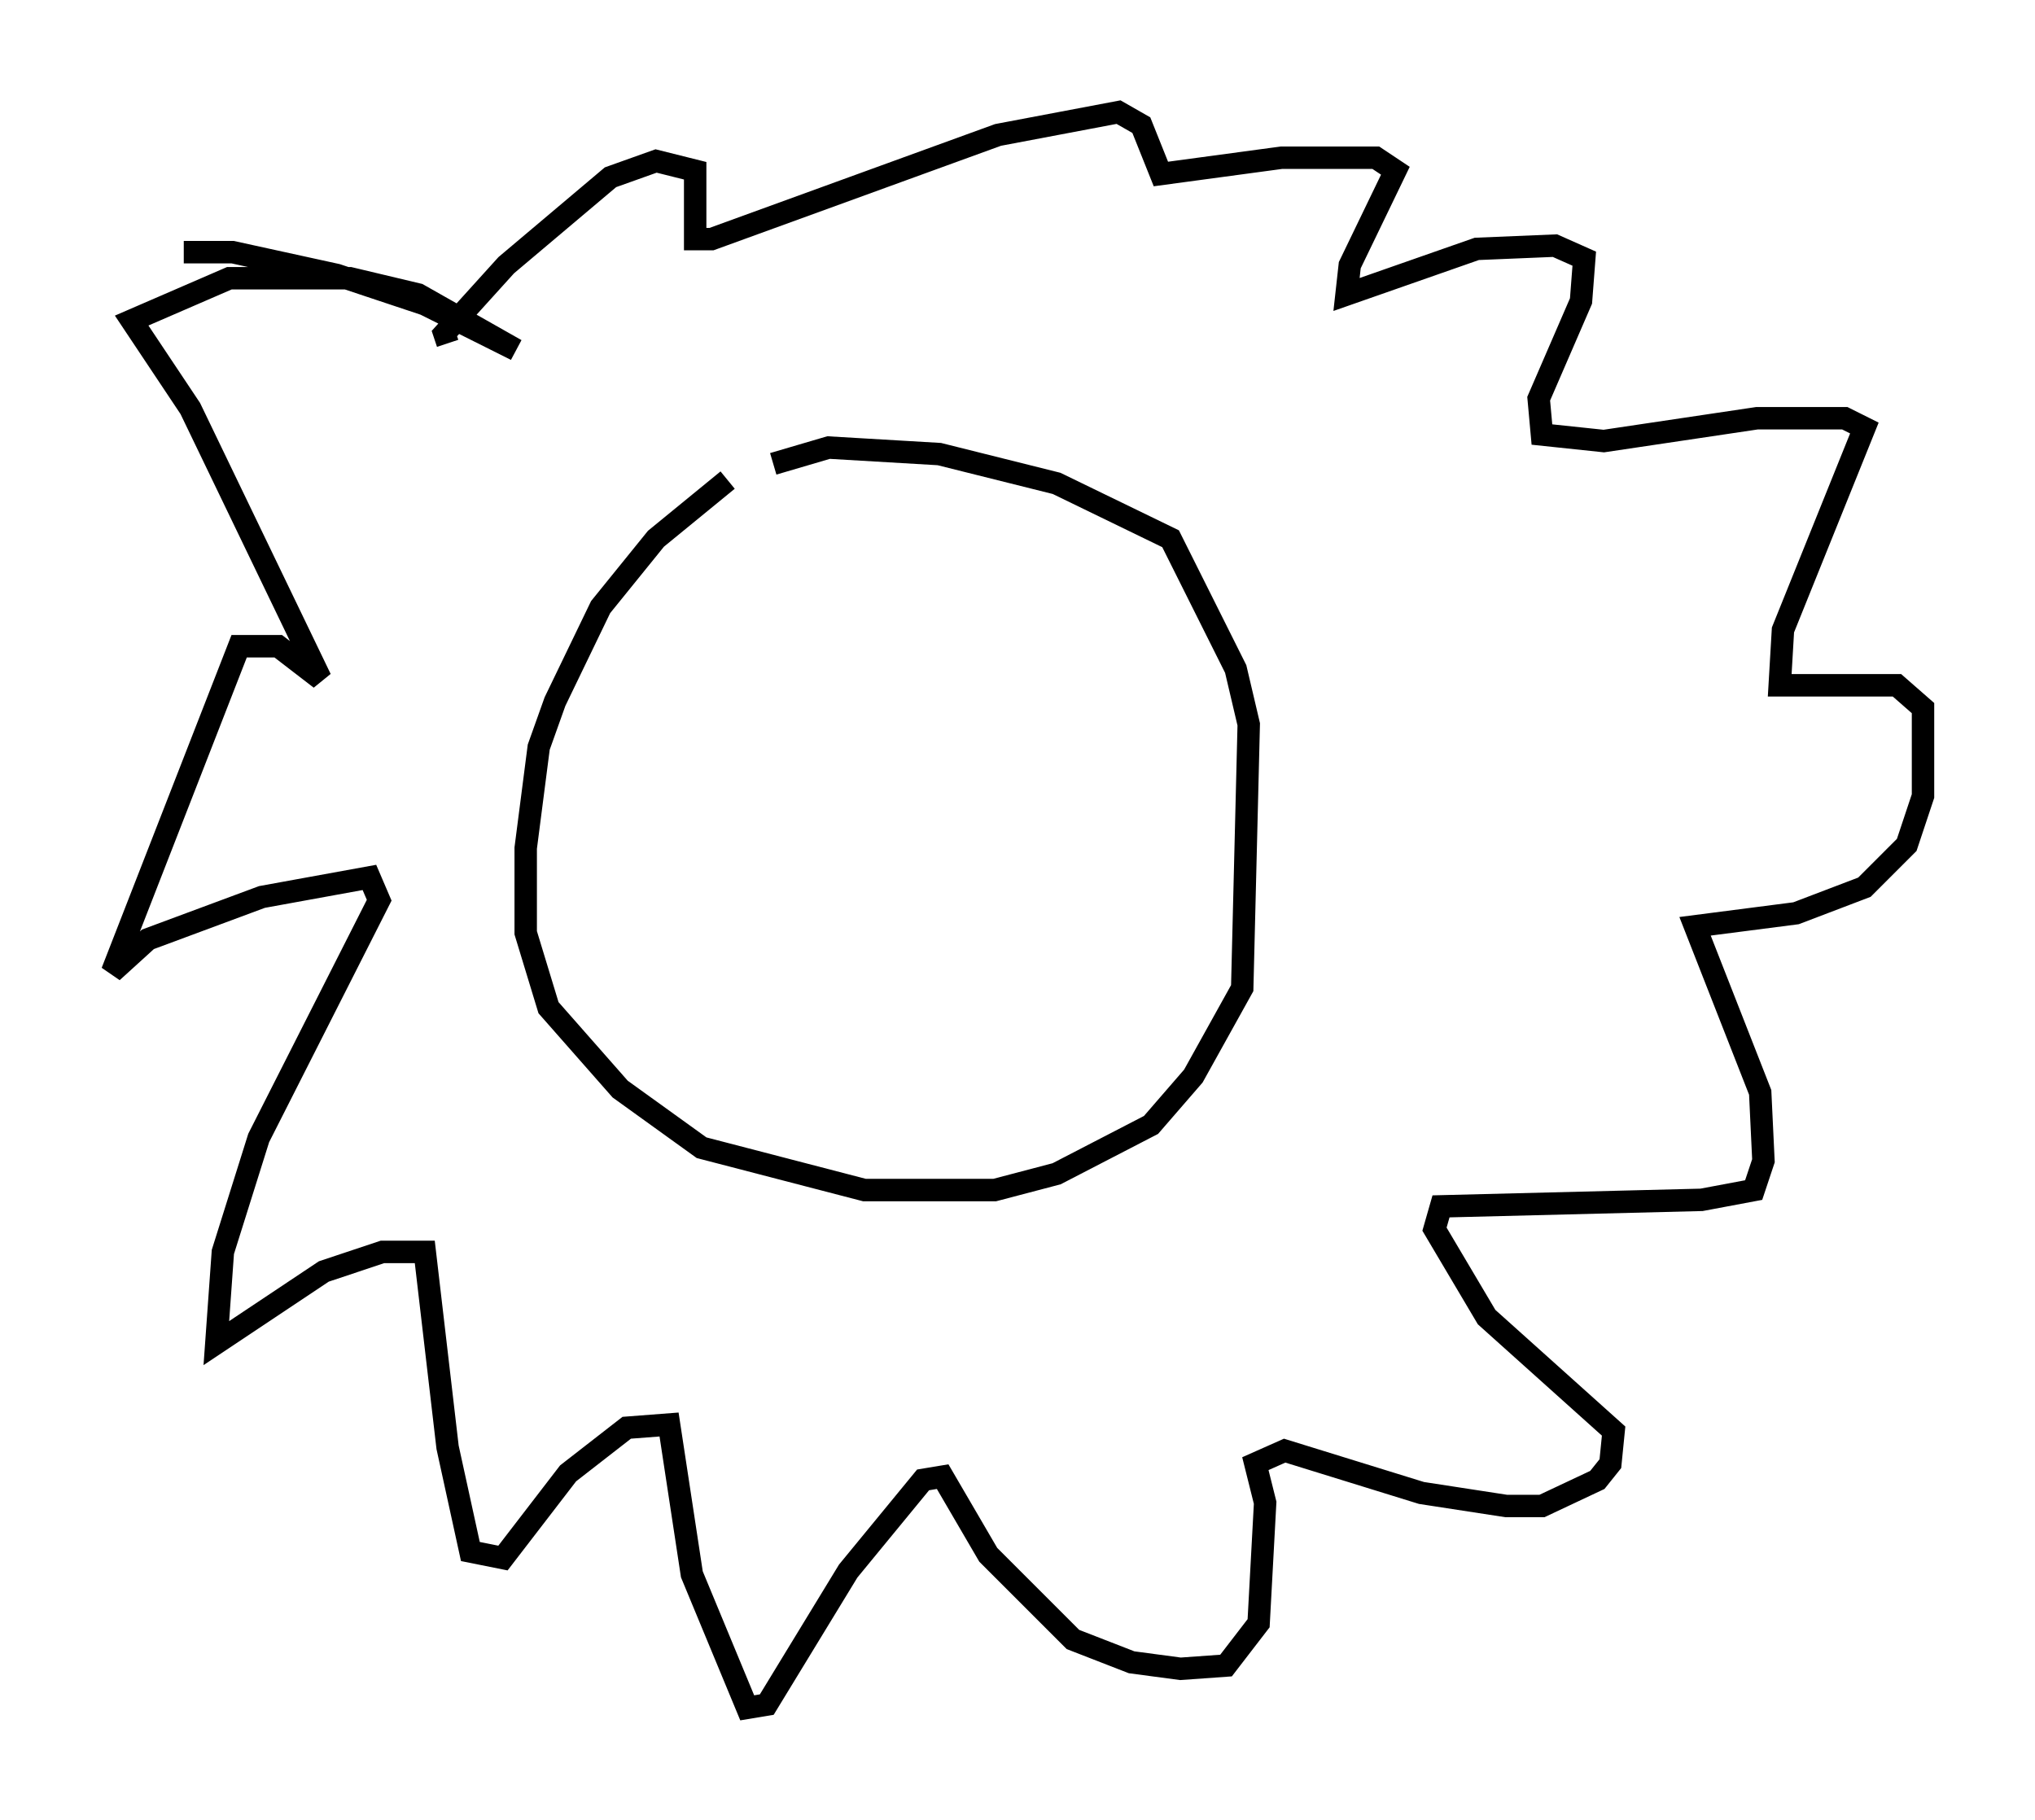 <?xml version="1.0" encoding="utf-8" ?>
<svg baseProfile="full" height="81.173" version="1.1" width="90.76" xmlns="http://www.w3.org/2000/svg" xmlns:ev="http://www.w3.org/2001/xml-events" xmlns:xlink="http://www.w3.org/1999/xlink"><defs /><rect fill="white" height="81.173" width="90.76" x="0" y="0" /><path d="M34.05, 21.268 m-1.598, 0.145 l-3.196, 2.615 -2.469, 3.05 l-2.034, 4.212 -0.726, 2.034 l-0.581, 4.503 0.0, 3.777 l1.017, 3.341 3.196, 3.631 l3.631, 2.615 7.263, 1.888 l5.81, 0.0 2.76, -0.726 l4.212, -2.179 1.888, -2.179 l2.179, -3.922 0.291, -11.765 l-0.581, -2.469 -2.905, -5.81 l-5.084, -2.469 -5.229, -1.307 l-4.939, -0.291 -2.469, 0.726 m-26.29, -9.441 l2.179, 0.0 4.648, 1.017 l3.922, 1.307 4.067, 2.034 l-4.358, -2.469 -3.05, -0.726 l-5.374, 0.0 -4.358, 1.888 l2.615, 3.922 5.81, 12.056 l-1.888, -1.453 -1.743, 0.0 l-5.665, 14.525 1.598, -1.453 l5.084, -1.888 4.793, -0.872 l0.436, 1.017 -5.374, 10.603 l-1.598, 5.084 -0.291, 4.067 l4.793, -3.196 2.615, -0.872 l1.888, 0.0 1.017, 8.715 l1.017, 4.648 1.453, 0.291 l2.905, -3.777 2.615, -2.034 l1.888, -0.145 1.017, 6.682 l2.469, 5.955 0.872, -0.145 l3.631, -5.955 3.341, -4.067 l0.872, -0.145 2.034, 3.486 l3.777, 3.777 2.615, 1.017 l2.179, 0.291 2.034, -0.145 l1.453, -1.888 0.291, -5.374 l-0.436, -1.743 1.307, -0.581 l6.101, 1.888 3.777, 0.581 l1.598, 0.0 2.469, -1.162 l0.581, -0.726 0.145, -1.453 l-5.665, -5.084 -2.324, -3.922 l0.291, -1.017 11.62, -0.291 l2.324, -0.436 0.436, -1.307 l-0.145, -3.05 -2.905, -7.408 l4.503, -0.581 3.05, -1.162 l1.888, -1.888 0.726, -2.179 l0.0, -3.922 -1.162, -1.017 l-5.229, 0.0 0.145, -2.469 l3.631, -9.006 -0.872, -0.436 l-3.922, 0.0 -6.827, 1.017 l-2.76, -0.291 -0.145, -1.598 l1.888, -4.358 0.145, -1.888 l-1.307, -0.581 -3.486, 0.145 l-5.81, 2.034 0.145, -1.307 l2.034, -4.212 -0.872, -0.581 l-4.212, 0.0 -5.374, 0.726 l-0.872, -2.179 -1.017, -0.581 l-5.374, 1.017 -12.782, 4.648 l-0.726, 0.0 0.0, -3.05 l-1.743, -0.436 -2.034, 0.726 l-4.648, 3.922 -2.76, 3.05 l0.145, 0.436 " fill="none" stroke="black" stroke-width="1" /></svg>